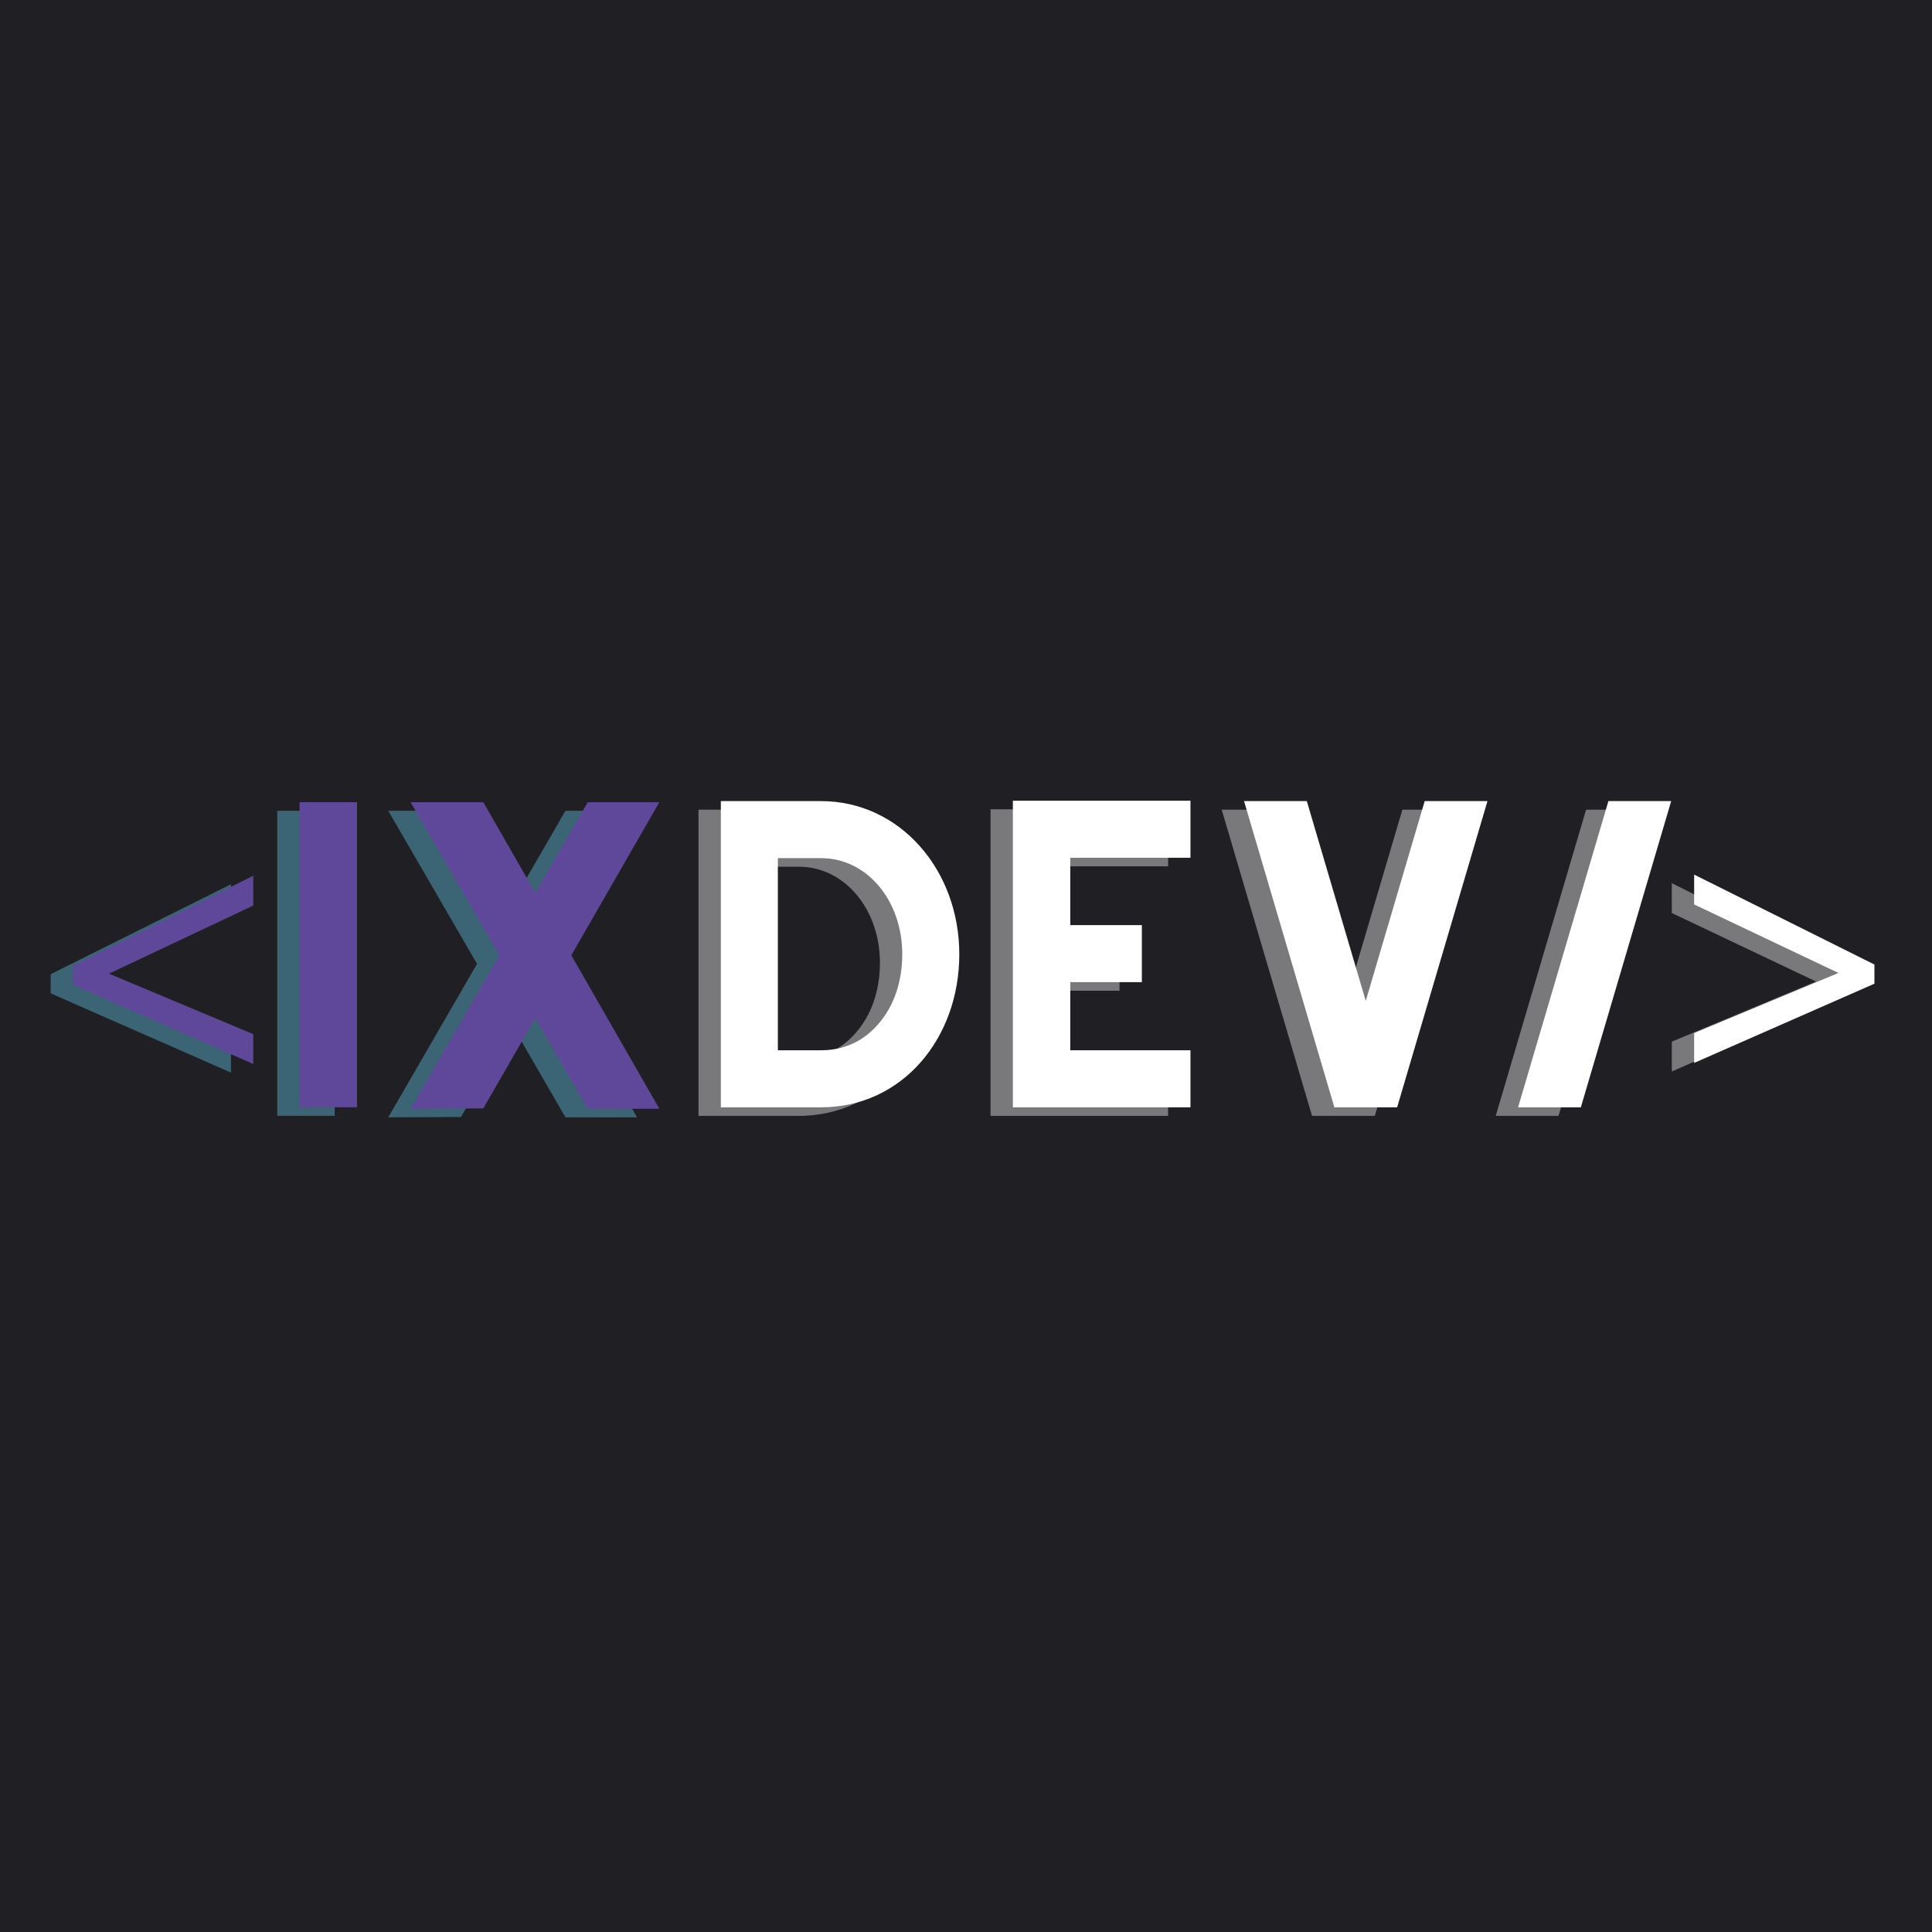 <svg xmlns="http://www.w3.org/2000/svg" xmlns:xlink="http://www.w3.org/1999/xlink" width="1080" zoomAndPan="magnify" viewBox="0 0 810 810" height="1080" preserveAspectRatio="xMidYMid meet" version="1.0"><defs><g/></defs><rect x="-81" width="972" fill="#ffffff" y="-81" height="972" fill-opacity="1"/><rect x="-81" width="972" fill="#202024" y="-81" height="972" fill-opacity="1"/><g fill="#64ceef" fill-opacity="0.4"><g transform="translate(13.217, 468.295)"><g><path d="M 83.609 -18.609 L 8.031 -51.828 L 8.031 -59.859 L 83.609 -97.562 L 83.609 -85.047 L 23.109 -56.484 L 83.609 -31.125 Z M 83.609 -18.609 "/></g></g></g><g fill="#64ceef" fill-opacity="0.4"><g transform="translate(105.003, 468.295)"><g><path d="M 11.234 -128.375 L 35.305 -128.375 L 35.305 -0.48 L 11.234 -0.48 Z M 11.234 -128.375 "/></g></g></g><g fill="#64ceef" fill-opacity="0.4"><g transform="translate(151.538, 468.295)"><g><path d="M 115.539 -128.375 L 85.531 -128.375 L 63.547 -90.344 L 41.723 -128.375 L 11.234 -128.375 L 48.461 -64.188 L 11.234 0.16 L 41.723 0 L 63.547 -37.871 L 85.531 0.16 L 115.539 0.16 L 78.629 -64.188 Z M 115.539 -128.375 "/></g></g></g><g fill="#5f489a" fill-opacity="1"><g transform="translate(22.58, 464.7)"><g><path d="M 83.609 -18.609 L 8.031 -51.828 L 8.031 -59.859 L 83.609 -97.562 L 83.609 -85.047 L 23.109 -56.484 L 83.609 -31.125 Z M 83.609 -18.609 "/></g></g></g><g fill="#5f489a" fill-opacity="1"><g transform="translate(114.366, 464.7)"><g><path d="M 11.234 -128.375 L 35.305 -128.375 L 35.305 -0.48 L 11.234 -0.48 Z M 11.234 -128.375 "/></g></g></g><g fill="#5f489a" fill-opacity="1"><g transform="translate(160.901, 464.7)"><g><path d="M 115.539 -128.375 L 85.531 -128.375 L 63.547 -90.344 L 41.723 -128.375 L 11.234 -128.375 L 48.461 -64.188 L 11.234 0.16 L 41.723 0 L 63.547 -37.871 L 85.531 0.16 L 115.539 0.16 L 78.629 -64.188 Z M 115.539 -128.375 "/></g></g></g><g fill="#ffffff" fill-opacity="0.4"><g transform="translate(281.616, 467.839)"><g><path d="M 53.277 -128.375 L 11.234 -128.375 L 11.234 0 L 53.277 0 C 87.137 0 111.207 -28.723 111.207 -64.188 C 111.207 -99.652 86.172 -128.375 53.277 -128.375 Z M 53.277 -104.465 C 72.371 -104.465 87.297 -86.812 87.297 -64.188 C 87.297 -52.633 83.766 -42.203 77.027 -34.66 C 72.691 -29.688 65.152 -23.91 53.277 -23.91 L 35.145 -23.91 L 35.145 -104.465 Z M 53.277 -104.465 "/></g></g></g><g fill="#ffffff" fill-opacity="0.4"><g transform="translate(404.051, 467.839)"><g><path d="M 85.691 -104.625 L 85.691 -128.535 L 11.234 -128.535 L 11.234 0 L 85.691 0 L 85.691 -23.91 L 35.305 -23.91 L 35.305 -52.473 L 65.312 -52.473 L 65.312 -76.383 L 35.305 -76.383 L 35.305 -104.625 Z M 85.691 -104.625 "/></g></g></g><g fill="#ffffff" fill-opacity="0.4"><g transform="translate(500.971, 467.839)"><g><path d="M 86.977 -128.375 L 62.262 -44.609 L 37.551 -128.375 L 11.234 -128.375 L 49.105 0 L 75.422 0 L 113.293 -128.375 Z M 86.977 -128.375 "/></g></g></g><g fill="#ffffff" fill-opacity="0.4"><g transform="translate(625.492, 467.839)"><g><path d="M 1.605 0 L 27.922 0 L 65.793 -128.375 L 39.477 -128.375 Z M 1.605 0 "/></g></g></g><g fill="#ffffff" fill-opacity="0.4"><g transform="translate(692.887, 467.839)"><g><path d="M 8.031 -31.125 L 68.516 -56.328 L 8.031 -85.047 L 8.031 -97.562 L 83.609 -59.859 L 83.609 -51.828 L 8.031 -18.609 Z M 8.031 -31.125 "/></g></g></g><g fill="#ffffff" fill-opacity="1"><g transform="translate(290.98, 464.244)"><g><path d="M 53.277 -128.375 L 11.234 -128.375 L 11.234 0 L 53.277 0 C 87.137 0 111.207 -28.723 111.207 -64.188 C 111.207 -99.652 86.172 -128.375 53.277 -128.375 Z M 53.277 -104.465 C 72.371 -104.465 87.297 -86.812 87.297 -64.188 C 87.297 -52.633 83.766 -42.203 77.027 -34.66 C 72.691 -29.688 65.152 -23.91 53.277 -23.91 L 35.145 -23.91 L 35.145 -104.465 Z M 53.277 -104.465 "/></g></g></g><g fill="#ffffff" fill-opacity="1"><g transform="translate(413.414, 464.244)"><g><path d="M 85.691 -104.625 L 85.691 -128.535 L 11.234 -128.535 L 11.234 0 L 85.691 0 L 85.691 -23.91 L 35.305 -23.91 L 35.305 -52.473 L 65.312 -52.473 L 65.312 -76.383 L 35.305 -76.383 L 35.305 -104.625 Z M 85.691 -104.625 "/></g></g></g><g fill="#ffffff" fill-opacity="1"><g transform="translate(510.335, 464.244)"><g><path d="M 86.977 -128.375 L 62.262 -44.609 L 37.551 -128.375 L 11.234 -128.375 L 49.105 0 L 75.422 0 L 113.293 -128.375 Z M 86.977 -128.375 "/></g></g></g><g fill="#ffffff" fill-opacity="1"><g transform="translate(634.856, 464.244)"><g><path d="M 1.605 0 L 27.922 0 L 65.793 -128.375 L 39.477 -128.375 Z M 1.605 0 "/></g></g></g><g fill="#ffffff" fill-opacity="1"><g transform="translate(702.251, 464.244)"><g><path d="M 8.031 -31.125 L 68.516 -56.328 L 8.031 -85.047 L 8.031 -97.562 L 83.609 -59.859 L 83.609 -51.828 L 8.031 -18.609 Z M 8.031 -31.125 "/></g></g></g></svg>